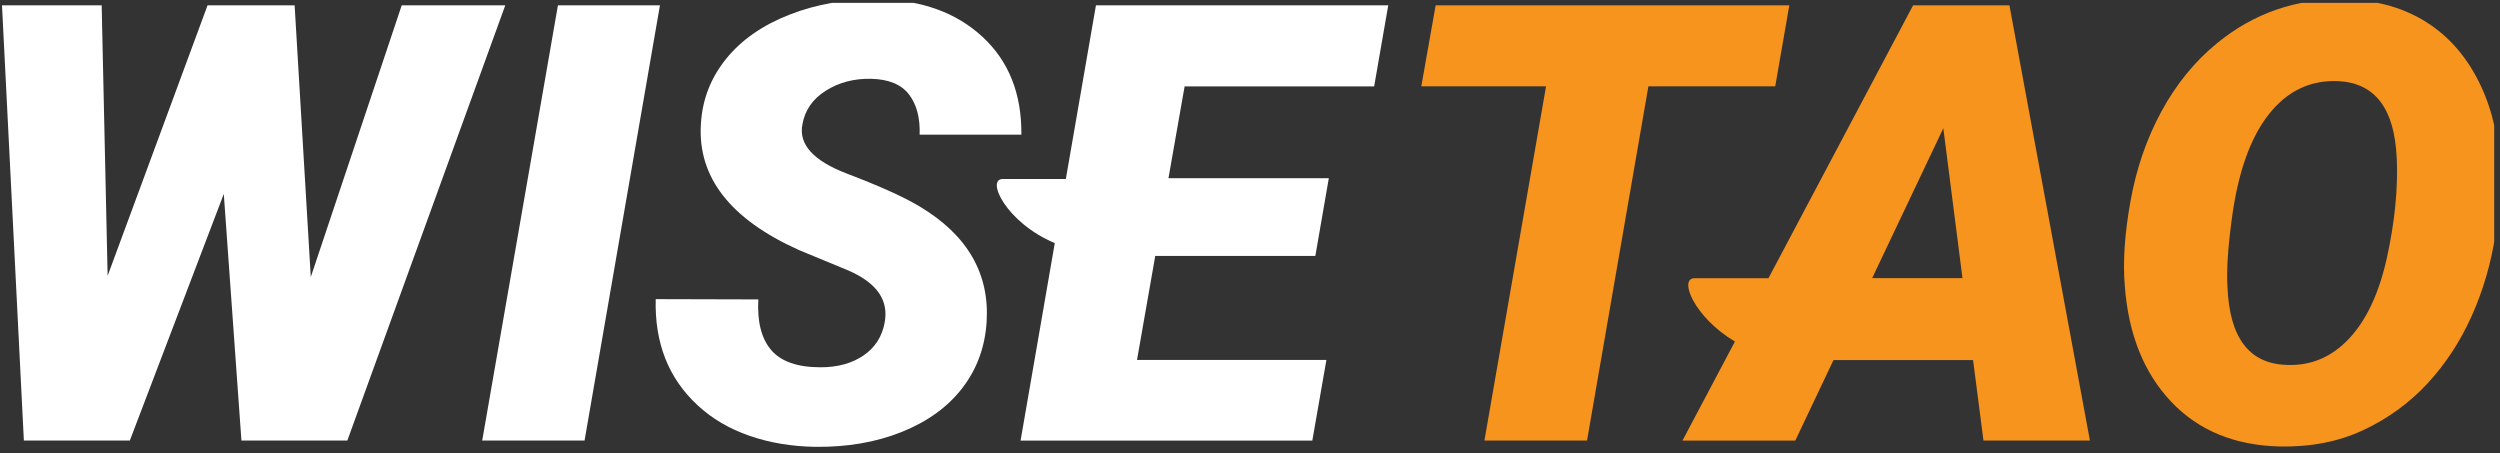 <svg width="309" height="56" viewBox="0 0 309 56" fill="none" xmlns="http://www.w3.org/2000/svg">
<rect x="0" y="0" width="309" height="56" fill="#333333" stroke="none"/>
<g clip-path="url(#clip0_255_539)">
<path d="M38.413 34.24L49.654 0.655H62.453L42.931 54.449H29.841L27.661 23.97L16.047 54.449H2.95L0.247 0.655H12.566L13.303 34.091L25.655 0.655H36.415L38.413 34.24Z" fill="white"/>
<path d="M72.251 54.449H59.601L68.96 0.655H81.569L72.251 54.449Z" fill="white"/>
<path d="M109.339 39.889C109.878 37.106 108.377 34.953 104.829 33.42L98.761 30.911C90.256 27.093 86.21 21.891 86.633 15.315C86.807 12.309 87.844 9.633 89.742 7.281C91.64 4.929 94.268 3.099 97.617 1.798C100.966 0.49 104.63 -0.132 108.601 -0.09C113.923 0.009 118.209 1.558 121.45 4.565C124.691 7.571 126.291 11.596 126.241 16.648H113.666C113.741 14.578 113.301 12.921 112.356 11.679C111.403 10.437 109.844 9.791 107.681 9.741C105.559 9.691 103.685 10.188 102.06 11.215C100.436 12.242 99.474 13.642 99.176 15.39C98.703 17.849 100.535 19.87 104.663 21.452C108.792 23.026 111.793 24.384 113.666 25.519C119.56 29.039 122.32 33.793 121.947 39.781C121.748 42.887 120.754 45.604 118.955 47.948C117.156 50.292 114.661 52.097 111.469 53.381C108.278 54.665 104.697 55.278 100.726 55.228C97.816 55.178 95.114 54.723 92.627 53.861C90.14 53 88.001 51.741 86.227 50.093C82.629 46.772 80.905 42.398 81.046 36.974L93.729 37.007C93.58 39.765 94.111 41.852 95.321 43.268C96.531 44.684 98.562 45.397 101.422 45.397C103.544 45.397 105.31 44.908 106.728 43.939C108.145 42.97 109.015 41.62 109.339 39.897V39.889Z" fill="white"/>
<path d="M219.426 10.669H203.742L196.157 54.449H183.474L191.092 10.669H175.673L177.447 0.655H221.159L219.418 10.669H219.426Z" fill="#F7941D"/>
<path d="M281.814 55.186C276.219 55.062 271.734 53.215 268.352 49.645C264.978 46.076 263.063 41.297 262.624 35.309C262.375 32.352 262.607 28.873 263.328 24.873C264.041 20.872 265.31 17.178 267.133 13.807C268.957 10.437 271.237 7.629 273.972 5.384C278.556 1.616 283.837 -0.206 289.797 -0.082C293.47 -0.008 296.678 0.837 299.43 2.452C302.182 4.067 304.379 6.386 306.028 9.418C307.678 12.449 308.64 15.895 308.913 19.763C309.112 22.496 308.946 25.61 308.416 29.088C307.885 32.575 306.915 35.897 305.498 39.06C304.08 42.224 302.248 45.016 300.01 47.426C297.764 49.836 295.119 51.757 292.077 53.174C289.035 54.59 285.611 55.261 281.814 55.186ZM296.238 19.638C295.99 13.485 293.602 10.279 289.068 10.031C285.57 9.857 282.668 11.248 280.38 14.188C278.084 17.129 276.575 21.477 275.829 27.217C275.357 30.762 275.191 33.511 275.315 35.458C275.564 41.711 277.976 44.933 282.56 45.098C285.57 45.248 288.156 44.171 290.328 41.868C292.5 39.566 294.066 36.211 295.028 31.822C295.99 27.432 296.396 23.365 296.247 19.647L296.238 19.638Z" fill="#F7941D"/>
<path d="M245.149 54.449H258.313L248.365 0.655H236.461L218.581 34.389H209.445C207.431 34.389 209.412 39.235 214.436 42.216L207.953 54.458H221.896L226.621 44.502H243.872L245.157 54.458L245.149 54.449ZM240.192 15.837L242.563 34.381H231.396L240.2 15.837H240.192Z" fill="#F7941D"/>
<path d="M169.846 10.669L171.587 0.655H135.46L131.738 22.123H123.946C121.816 22.123 124.377 27.532 130.371 30.049L126.143 54.458H162.203L163.944 44.486H140.534L142.789 31.631H162.576L164.242 22.024H144.422L146.419 10.677H169.863L169.846 10.669Z" fill="white"/>
</g>
<defs>
<clipPath id="clip0_255_539">
<rect width="308.035" height="54.873" fill="white" transform="translate(0.247 0.355)"/>
</clipPath>
</defs>
</svg>
